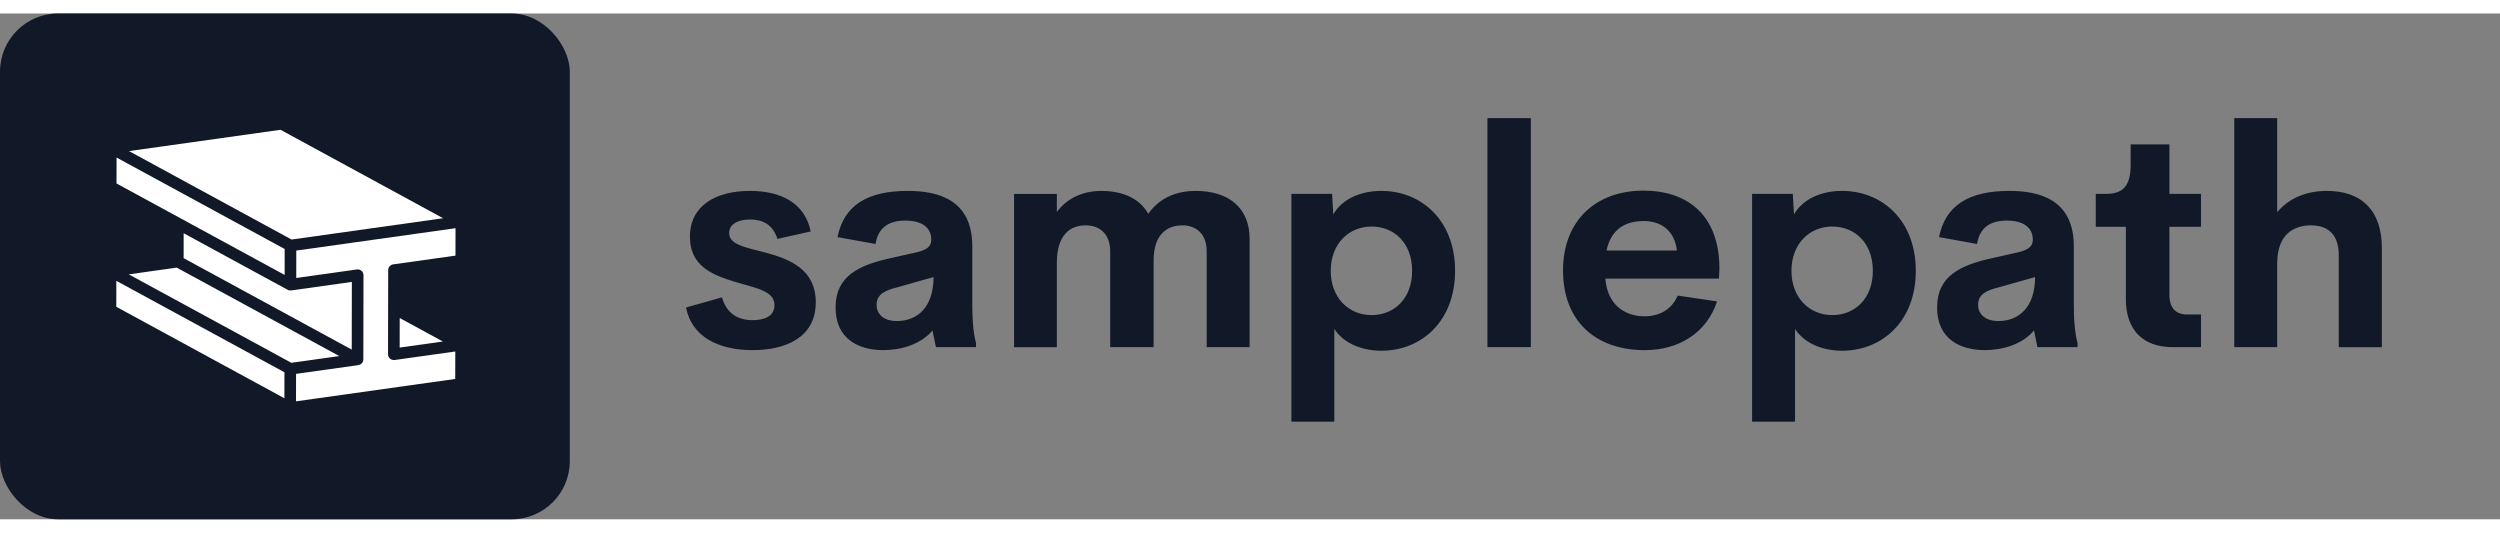<svg width="305" height="65" viewBox="0 0 430 87"><rect x="0" y="0" width="430" height="87" fill="#808080" stroke="none"/><g transform="matrix(1,0,0,1,0,0)" fill="#111827"><rect xmlns="http://www.w3.org/2000/svg" width="98" height="87" rx="10" ry="10"></rect></g><g transform="matrix(0.999,0,0,0.999,-0.775,-6.593)" fill="#ffffff"><path xmlns="http://www.w3.org/2000/svg" d="M68.584,66.271c0.047,0,0.094-0.003,0.141-0.01l10.438-1.467l-0.008,4.728L51.74,73.376l0.01-4.729l10.721-1.507  c0.02-0.003,0.033-0.013,0.053-0.016c0.061-0.013,0.117-0.031,0.176-0.055c0.031-0.013,0.064-0.021,0.094-0.037  c0.012-0.006,0.021-0.011,0.033-0.017c0.004-0.003,0.01-0.004,0.016-0.007c0.045-0.027,0.084-0.063,0.125-0.098  c0.021-0.019,0.047-0.032,0.066-0.053c0.012-0.012,0.021-0.025,0.033-0.037c0.018-0.02,0.031-0.042,0.047-0.063  c0.031-0.041,0.066-0.079,0.09-0.124c0.012-0.021,0.018-0.044,0.027-0.065c0.004-0.006,0.006-0.012,0.008-0.018  c0.012-0.028,0.025-0.055,0.035-0.085c0.012-0.034,0.021-0.067,0.029-0.104c0.004-0.013,0.012-0.023,0.014-0.036  c0.004-0.023-0.002-0.046,0-0.069c0.004-0.035,0.016-0.07,0.016-0.106l0.025-14.485c0.002-0.29-0.125-0.566-0.344-0.756  c-0.217-0.19-0.502-0.275-0.795-0.236l-10.438,1.468l0.006-4.719l10.252-1.44l17.162-2.412l-0.008,4.719l-10.721,1.506  c-0.494,0.069-0.861,0.491-0.861,0.988L67.584,65.27c0,0.29,0.125,0.566,0.344,0.756c0.102,0.088,0.219,0.148,0.342,0.189  c0.041,0.014,0.084,0.015,0.127,0.023C68.459,66.25,68.52,66.271,68.584,66.271z M49.75,68.372L20.805,52.628l-0.006,4.473  L49.74,72.847L49.75,68.372z M50.939,66.742l8.254-1.161l-27.99-15.227l-8.258,1.161L50.939,66.742z M22.986,30.29l27.99,15.229  l26.09-3.667l-27.99-15.228L22.986,30.29z M49.787,47.148L20.846,31.402l-0.008,4.465l28.943,15.745L49.787,47.148z M32.391,48.725  L61.334,64.47l0.021-11.654l-10.438,1.468c-0.213,0.028-0.428-0.009-0.617-0.111l-17.902-9.738L32.391,48.725z M69.596,59.033  l-0.01,5.088l7.439-1.046L69.596,59.033z"></path></g><g transform="matrix(2.626,0,0,2.626,116.359,4.871)" fill="#111827"><path d="M4.99 20.195 c-2.256 0 -4.004 -0.889 -4.365 -2.793 l2.353 -0.664 c0.303 1.074 1.065 1.494 2.012 1.494 c0.693 0 1.445 -0.215 1.426 -1.006 c-0.01 -1.045 -1.592 -1.133 -3.184 -1.699 c-1.201 -0.42 -2.353 -1.065 -2.353 -2.754 c0 -2.061 1.709 -3.008 3.936 -3.008 c1.953 0 3.584 0.742 3.975 2.656 l-2.178 0.488 c-0.303 -0.938 -0.967 -1.27 -1.787 -1.27 c-0.742 0 -1.377 0.264 -1.377 0.889 c0 0.791 1.162 0.947 2.422 1.289 c1.553 0.42 3.252 1.094 3.252 3.242 c0 2.305 -1.963 3.135 -4.131 3.135 z M19.375 17.275 c0 1.23 0.117 2.012 0.244 2.451 l0 0.273 l-2.627 0 l-0.225 -1.094 c-0.752 0.908 -2.051 1.289 -3.223 1.289 c-1.582 0 -3.125 -0.703 -3.125 -2.793 c0 -2.08 1.553 -2.783 3.652 -3.242 l1.65 -0.371 c0.713 -0.166 0.967 -0.41 0.967 -0.82 c0 -0.986 -0.898 -1.26 -1.69 -1.26 c-1.016 0 -1.787 0.4 -1.963 1.533 l-2.49 -0.449 c0.42 -2.08 1.943 -3.027 4.609 -3.027 c2.012 0 4.219 0.596 4.219 3.623 l0 3.887 z M14.424 18.291 c1.338 0 2.412 -0.889 2.412 -2.881 l-2.383 0.674 c-0.781 0.186 -1.348 0.459 -1.348 1.133 c0 0.723 0.596 1.074 1.318 1.074 z M34.004 9.766 c2.148 0 3.535 1.094 3.535 3.154 l0 7.08 l-2.812 0 l0 -6.279 c0 -1.182 -0.742 -1.699 -1.582 -1.699 c-1.006 0 -1.895 0.576 -1.895 2.314 l0 5.664 l-2.842 0 l0 -6.25 c0 -1.201 -0.723 -1.728 -1.611 -1.728 c-0.977 0 -1.885 0.576 -1.885 2.461 l0 5.518 l-2.803 0 l0 -10.039 l2.803 0 l0 1.182 c0.664 -0.889 1.68 -1.377 2.91 -1.377 c1.455 0 2.549 0.527 3.076 1.504 c0.703 -1.006 1.777 -1.504 3.106 -1.504 z M46.162 9.766 c2.647 0 4.834 1.943 4.834 5.234 s-2.188 5.234 -4.834 5.234 c-1.309 0 -2.481 -0.508 -3.076 -1.426 l0 6.074 l-2.812 0 l0 -14.922 l2.666 0 l0.078 1.348 c0.557 -0.996 1.777 -1.543 3.144 -1.543 z M45.527 17.9 c1.475 0 2.656 -1.074 2.656 -2.9 s-1.182 -2.9 -2.656 -2.9 c-1.504 0 -2.676 1.143 -2.676 2.9 s1.172 2.9 2.676 2.9 z M53.115 20 l0 -15 l2.842 0 l0 15 l-2.842 0 z M68.31 14.834 l-0.029 0.674 l-7.441 0 c0.117 1.67 1.23 2.471 2.568 2.471 c1.006 0 1.787 -0.469 2.168 -1.357 l2.578 0.381 c-0.664 2.031 -2.471 3.193 -4.727 3.193 c-3.242 0 -5.361 -1.914 -5.361 -5.215 s2.178 -5.234 5.273 -5.234 c2.842 0 4.961 1.572 4.971 5.088 z M63.359 11.738 c-1.279 0 -2.168 0.596 -2.441 1.934 l4.609 0 c-0.146 -1.279 -1.016 -1.934 -2.168 -1.934 z M76.338 9.766 c2.647 0 4.834 1.943 4.834 5.234 s-2.188 5.234 -4.834 5.234 c-1.309 0 -2.481 -0.508 -3.076 -1.426 l0 6.074 l-2.812 0 l0 -14.922 l2.666 0 l0.078 1.348 c0.557 -0.996 1.777 -1.543 3.144 -1.543 z M75.703 17.9 c1.475 0 2.656 -1.074 2.656 -2.9 s-1.182 -2.9 -2.656 -2.9 c-1.504 0 -2.676 1.143 -2.676 2.9 s1.172 2.9 2.676 2.9 z M91.523 17.275 c0 1.23 0.117 2.012 0.244 2.451 l0 0.273 l-2.627 0 l-0.225 -1.094 c-0.752 0.908 -2.051 1.289 -3.223 1.289 c-1.582 0 -3.125 -0.703 -3.125 -2.793 c0 -2.08 1.553 -2.783 3.652 -3.242 l1.65 -0.371 c0.713 -0.166 0.967 -0.41 0.967 -0.82 c0 -0.986 -0.898 -1.26 -1.69 -1.26 c-1.016 0 -1.787 0.4 -1.963 1.533 l-2.49 -0.449 c0.42 -2.08 1.943 -3.027 4.609 -3.027 c2.012 0 4.219 0.596 4.219 3.623 l0 3.887 z M86.572 18.291 c1.338 0 2.412 -0.889 2.412 -2.881 l-2.383 0.674 c-0.781 0.186 -1.348 0.459 -1.348 1.133 c0 0.723 0.596 1.074 1.318 1.074 z M97.998 20 c-1.953 0 -3.066 -1.133 -3.066 -3.135 l0 -4.746 l-1.973 0 l0 -2.158 l0.635 0 c1.065 0 1.65 -0.41 1.65 -1.914 l0 -1.328 l2.539 0 l0 3.242 l2.07 0 l0 2.158 l-2.07 0 l0 4.443 c0 0.898 0.439 1.299 1.162 1.299 l0.908 0 l0 2.139 l-1.855 0 z M108.105 9.766 c2.246 0 3.594 1.25 3.594 3.76 l0 6.475 l-2.822 0 l0 -6.016 c0 -1.475 -0.82 -1.963 -1.826 -1.963 c-1.045 0 -2.188 0.518 -2.207 2.441 l0 5.537 l-2.812 0 l0 -15 l2.812 0 l0 6.162 c0.713 -0.869 1.836 -1.397 3.262 -1.397 z"></path></g></svg>